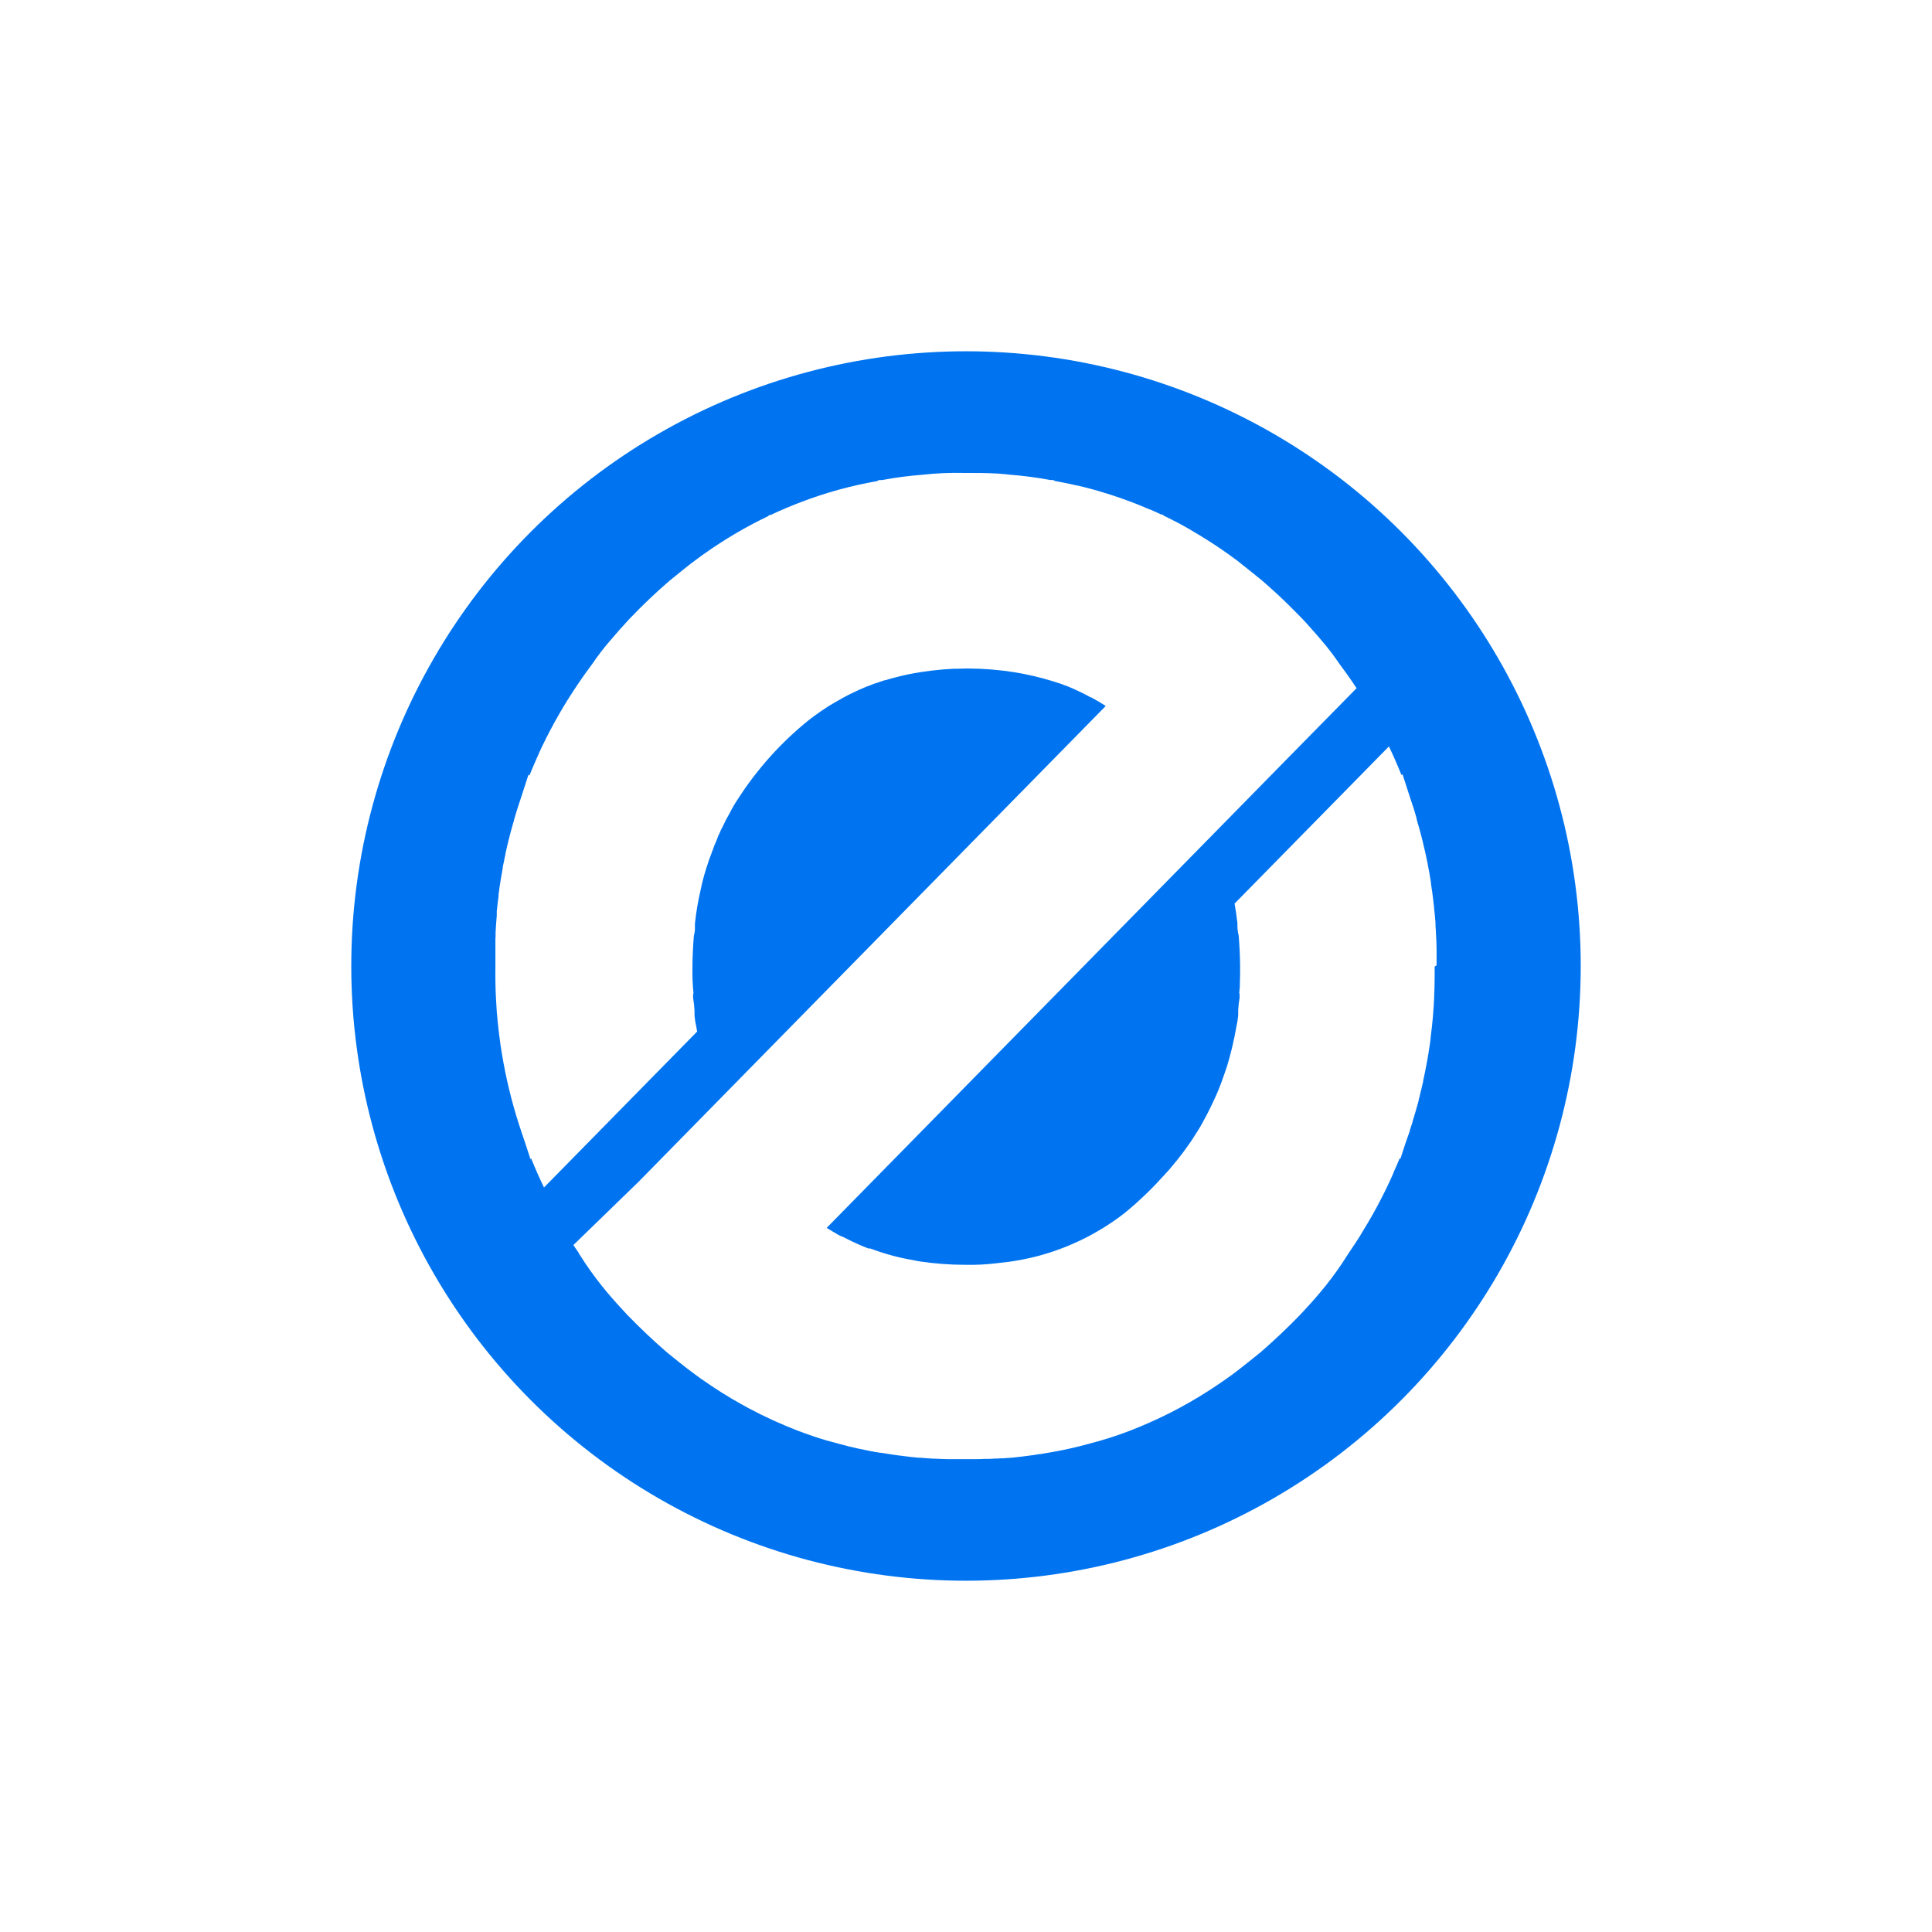 <svg width="77" height="77" viewBox="0 0 77 77" fill="none" xmlns="http://www.w3.org/2000/svg">
<g filter="url(#filter0_d_2_1000)">
<circle cx="38.5" cy="34.5" r="24.5" fill="#0074F0"/>
<path d="M57.255 34.476C57.255 34.443 57.255 34.41 57.255 34.378V34.349C57.255 34.186 57.255 34.025 57.255 33.863C57.255 33.64 57.243 33.418 57.23 33.195C57.23 33.102 57.219 33.008 57.213 32.915C57.214 32.888 57.214 32.862 57.213 32.835C57.213 32.756 57.202 32.678 57.195 32.598C57.195 32.567 57.195 32.537 57.187 32.505C57.179 32.404 57.169 32.304 57.158 32.203V32.193L57.121 31.865C57.095 31.649 57.067 31.432 57.031 31.218C57.032 31.204 57.032 31.191 57.031 31.178C56.948 30.639 56.841 30.104 56.71 29.574L56.653 29.343C56.626 29.24 56.598 29.136 56.57 29.033C56.535 28.905 56.499 28.777 56.46 28.651V28.635V28.62C56.447 28.569 56.432 28.52 56.417 28.471C56.402 28.422 56.395 28.394 56.383 28.356C56.37 28.317 56.361 28.279 56.349 28.241L56.182 27.739L55.897 26.855L55.858 26.894C55.703 26.507 55.535 26.125 55.356 25.749L49.204 32.013C49.252 32.276 49.29 32.54 49.319 32.805C49.31 32.967 49.327 33.13 49.368 33.287C49.402 33.725 49.424 34.135 49.424 34.532C49.424 34.77 49.424 34.978 49.414 35.181C49.414 35.226 49.414 35.273 49.414 35.318C49.408 35.405 49.399 35.494 49.389 35.585L49.404 35.6C49.404 35.654 49.404 35.709 49.404 35.765C49.375 35.931 49.356 36.099 49.348 36.268V36.473C49.334 36.621 49.311 36.767 49.278 36.912C49.185 37.448 49.06 37.977 48.903 38.497L48.729 38.999C48.706 39.065 48.681 39.136 48.655 39.199C48.643 39.231 48.632 39.262 48.62 39.292L48.583 39.385L48.575 39.407C48.542 39.488 48.508 39.569 48.472 39.651C48.298 40.033 48.138 40.365 47.971 40.662L47.903 40.789C47.88 40.832 47.855 40.873 47.831 40.915L47.773 41.01L47.715 41.103L47.672 41.169C47.557 41.361 47.433 41.547 47.298 41.727L47.162 41.916C47.025 42.103 46.875 42.287 46.726 42.463C46.642 42.569 46.553 42.673 46.453 42.774L46.425 42.807L46.406 42.827C46.304 42.94 46.202 43.052 46.098 43.161C46.027 43.236 45.954 43.31 45.881 43.384C45.81 43.457 45.736 43.529 45.663 43.598C45.623 43.638 45.582 43.676 45.541 43.714C45.5 43.752 45.459 43.792 45.418 43.828L45.409 43.837L45.242 43.988L45.229 44C45.192 44.034 45.155 44.067 45.117 44.097C45.078 44.127 45.033 44.17 44.99 44.205L44.816 44.35L44.621 44.498L44.444 44.626L44.362 44.682L44.348 44.691L44.321 44.71C44.222 44.776 44.124 44.84 44.025 44.903C43.925 44.966 43.824 45.027 43.721 45.085L43.507 45.206L43.431 45.247L43.355 45.287L43.275 45.328L43.04 45.444L42.801 45.553L42.747 45.577L42.551 45.66L42.456 45.699L42.281 45.766L42.145 45.816L42.075 45.841L41.955 45.882L41.929 45.89L41.751 45.948L41.572 46.001L41.392 46.052C41.2 46.102 41.005 46.147 40.809 46.188L40.738 46.202C40.565 46.235 40.392 46.264 40.217 46.288L39.661 46.353C39.276 46.398 38.888 46.417 38.501 46.409C37.88 46.41 37.26 46.365 36.645 46.272C36.297 46.208 35.895 46.135 35.604 46.052L35.496 46.023L35.462 46.013L35.314 45.971L35.164 45.924L35.049 45.887L34.872 45.826L34.779 45.793L34.684 45.759H34.613C34.331 45.65 34.054 45.528 33.785 45.391L33.55 45.273L33.542 45.281L33.406 45.21L33.38 45.196L33.243 45.115C33.144 45.059 33.044 44.999 32.946 44.938L48.373 29.224L51.166 26.378L54.033 23.462L54.066 23.429L53.901 23.18C53.733 22.933 53.559 22.693 53.38 22.454L53.37 22.439C53.33 22.377 53.286 22.316 53.241 22.255C53.207 22.205 53.172 22.156 53.135 22.108L53.096 22.055L53.05 21.995L53.017 21.951L52.957 21.876L52.908 21.813L52.868 21.763L52.856 21.747L52.812 21.695C52.772 21.644 52.729 21.595 52.686 21.544C52.681 21.537 52.675 21.53 52.669 21.524C52.606 21.45 52.544 21.375 52.479 21.301C52.351 21.153 52.219 21.005 52.085 20.857C52.017 20.782 51.948 20.708 51.877 20.633C51.543 20.288 51.217 19.968 50.889 19.664C50.752 19.544 50.627 19.424 50.494 19.308L50.294 19.133L49.821 18.751L49.619 18.59L49.533 18.523C49.477 18.477 49.42 18.434 49.363 18.386C49.305 18.338 49.257 18.305 49.204 18.267C49.151 18.228 49.068 18.163 48.994 18.112L48.946 18.079C48.871 18.027 48.797 17.974 48.721 17.922L48.612 17.846L48.553 17.808C48.496 17.768 48.437 17.729 48.377 17.691L48.325 17.656L48.296 17.638C48.242 17.602 48.186 17.566 48.13 17.532L48.026 17.466L48.011 17.458L47.791 17.321L47.728 17.284L47.653 17.239L47.596 17.206L47.368 17.069L47.316 17.04C47.236 16.995 47.155 16.95 47.073 16.904L46.954 16.841L46.904 16.815L46.836 16.779L46.791 16.756L46.747 16.734L46.684 16.702L46.62 16.669C46.596 16.656 46.57 16.643 46.545 16.633C46.49 16.604 46.434 16.578 46.378 16.55L46.334 16.507H46.283L46.146 16.444C46.117 16.429 46.09 16.416 46.06 16.404L45.986 16.371L45.85 16.312L45.829 16.303H45.816L45.66 16.237L45.589 16.207C45.533 16.182 45.477 16.159 45.42 16.137C45.407 16.137 45.394 16.126 45.382 16.121L45.334 16.102L45.076 16.002C44.832 15.91 44.585 15.823 44.334 15.74C44.147 15.679 43.959 15.621 43.771 15.566L43.487 15.487L43.203 15.413L42.916 15.345H42.897L42.669 15.294L42.628 15.284L42.338 15.226C42.325 15.222 42.311 15.219 42.297 15.217L42.048 15.171L41.972 15.13H41.852C41.317 15.03 40.776 14.959 40.233 14.918C40.17 14.909 40.106 14.901 40.042 14.896H40.034C39.968 14.896 39.897 14.883 39.835 14.879L39.706 14.871H39.687C39.342 14.851 38.977 14.849 38.579 14.849H38.423C37.87 14.836 37.318 14.86 36.768 14.921C36.225 14.962 35.685 15.033 35.149 15.133H35.03L34.954 15.175C33.92 15.356 32.906 15.635 31.926 16.01C31.514 16.166 31.108 16.338 30.711 16.526H30.66L30.615 16.571C29.713 17.003 28.85 17.513 28.035 18.094L27.987 18.127C27.704 18.331 27.429 18.538 27.158 18.762L26.686 19.144C26.151 19.604 25.637 20.092 25.102 20.649C24.824 20.947 24.56 21.244 24.311 21.54C24.058 21.833 23.822 22.14 23.606 22.46C23.601 22.465 23.597 22.47 23.594 22.476C23.53 22.561 23.467 22.648 23.405 22.734C23.389 22.753 23.375 22.773 23.36 22.794C23.345 22.814 23.334 22.829 23.323 22.847C23.309 22.865 23.296 22.884 23.284 22.903L23.266 22.928L23.251 22.949L23.221 22.992C23.164 23.075 23.106 23.157 23.05 23.24C23.046 23.245 23.043 23.25 23.039 23.255C22.979 23.343 22.921 23.432 22.863 23.521C22.826 23.575 22.79 23.63 22.756 23.686C22.734 23.719 22.713 23.751 22.694 23.783C22.675 23.816 22.631 23.881 22.601 23.93L22.525 24.053L22.466 24.15C22.417 24.232 22.368 24.314 22.321 24.396C22.31 24.416 22.299 24.433 22.29 24.453C22.28 24.472 22.264 24.496 22.253 24.518C22.157 24.681 22.067 24.845 21.98 25.011C21.974 25.02 21.97 25.03 21.965 25.04C21.936 25.092 21.908 25.145 21.88 25.198C21.853 25.252 21.846 25.263 21.831 25.296C21.816 25.328 21.8 25.353 21.786 25.382C21.742 25.465 21.701 25.55 21.661 25.635C21.633 25.689 21.607 25.743 21.583 25.797C21.534 25.898 21.486 26 21.446 26.103C21.427 26.143 21.408 26.184 21.39 26.225C21.355 26.302 21.321 26.378 21.289 26.456C21.266 26.508 21.244 26.56 21.221 26.614C21.18 26.712 21.139 26.811 21.099 26.911L21.063 26.872L20.777 27.756L20.611 28.259C20.587 28.335 20.564 28.412 20.542 28.489L20.526 28.545C20.512 28.586 20.5 28.628 20.488 28.671C20.488 28.677 20.488 28.683 20.488 28.688C20.476 28.724 20.466 28.758 20.456 28.794L20.444 28.835C20.41 28.953 20.377 29.069 20.346 29.187L20.334 29.237C20.323 29.277 20.313 29.317 20.303 29.356C20.294 29.396 20.276 29.46 20.263 29.514C20.263 29.526 20.256 29.538 20.253 29.549C20.233 29.636 20.211 29.723 20.192 29.811C20.175 29.879 20.159 29.948 20.145 30.016C20.145 30.024 20.145 30.034 20.145 30.042C20.136 30.082 20.127 30.123 20.118 30.164L20.11 30.206L20.102 30.247C20.099 30.258 20.096 30.269 20.095 30.28C20.095 30.305 20.084 30.328 20.08 30.353C20.067 30.41 20.055 30.468 20.044 30.526C20.04 30.544 20.037 30.561 20.036 30.578C20.035 30.587 20.035 30.597 20.036 30.606C20.013 30.726 19.992 30.845 19.972 30.964C19.972 30.986 19.964 31.008 19.961 31.03C19.942 31.144 19.924 31.257 19.908 31.369C19.908 31.4 19.898 31.428 19.894 31.458C19.893 31.465 19.893 31.471 19.894 31.478C19.894 31.5 19.894 31.523 19.884 31.545C19.875 31.567 19.875 31.613 19.871 31.647V31.679C19.872 31.685 19.872 31.692 19.871 31.698C19.871 31.755 19.856 31.814 19.85 31.872C19.845 31.929 19.841 31.948 19.837 31.987L19.828 32.05C19.828 32.097 19.817 32.144 19.813 32.187C19.809 32.229 19.802 32.284 19.798 32.333C19.798 32.353 19.798 32.375 19.798 32.396C19.798 32.416 19.798 32.452 19.798 32.479C19.798 32.507 19.798 32.566 19.788 32.609C19.787 32.613 19.787 32.616 19.788 32.619C19.788 32.67 19.779 32.722 19.776 32.772C19.769 32.851 19.764 32.929 19.76 33.006C19.76 33.05 19.76 33.094 19.752 33.143C19.744 33.192 19.752 33.191 19.752 33.216C19.751 33.221 19.751 33.227 19.752 33.232C19.752 33.294 19.752 33.354 19.744 33.414C19.743 33.42 19.743 33.426 19.744 33.432C19.744 33.446 19.744 33.461 19.744 33.474C19.743 33.486 19.743 33.498 19.744 33.51C19.743 33.52 19.743 33.529 19.744 33.539C19.744 33.6 19.744 33.66 19.744 33.722C19.744 33.741 19.744 33.759 19.744 33.778C19.744 33.797 19.744 33.834 19.744 33.862V33.877C19.744 33.897 19.744 33.918 19.744 33.938C19.744 34.041 19.744 34.142 19.744 34.243C19.744 34.345 19.744 34.405 19.744 34.486V34.579C19.738 35.003 19.747 35.426 19.77 35.847C19.776 35.969 19.785 36.091 19.793 36.212C19.793 36.298 19.805 36.385 19.813 36.471C19.835 36.732 19.863 36.991 19.895 37.25C19.91 37.365 19.925 37.479 19.942 37.594C19.942 37.632 19.951 37.672 19.958 37.71C19.991 37.932 20.028 38.152 20.069 38.373C20.243 39.318 20.487 40.249 20.798 41.159C20.843 41.296 20.891 41.433 20.934 41.561L21.142 42.199L21.169 42.17C21.327 42.562 21.498 42.947 21.681 43.327L27.16 37.748L27.785 37.112C27.773 37.049 27.76 36.985 27.75 36.92C27.717 36.776 27.694 36.629 27.68 36.481V36.276C27.671 36.107 27.653 35.94 27.624 35.774C27.624 35.717 27.624 35.663 27.624 35.608L27.64 35.592C27.604 35.242 27.59 34.889 27.598 34.538C27.598 34.141 27.62 33.73 27.654 33.292C27.677 33.215 27.692 33.135 27.696 33.054C27.696 32.973 27.696 32.893 27.696 32.812C27.744 32.367 27.818 31.926 27.919 31.49C27.972 31.225 28.039 30.962 28.119 30.704L28.147 30.611C28.18 30.507 28.214 30.402 28.251 30.292C28.281 30.207 28.312 30.121 28.348 30.03C28.36 29.994 28.373 29.958 28.388 29.922L28.41 29.867C28.451 29.742 28.5 29.619 28.556 29.5C28.592 29.388 28.638 29.279 28.693 29.174C28.721 29.098 28.755 29.025 28.797 28.955C28.887 28.759 28.986 28.568 29.096 28.382C29.186 28.201 29.288 28.025 29.401 27.858C30.172 26.653 31.134 25.582 32.249 24.688L32.445 24.54C32.619 24.412 32.797 24.289 32.978 24.172C33.002 24.157 33.025 24.142 33.049 24.128C33.074 24.115 33.088 24.105 33.107 24.091H33.115C33.132 24.079 33.15 24.068 33.168 24.058L33.201 24.038C33.217 24.027 33.235 24.017 33.253 24.008L33.288 23.987C33.38 23.933 33.471 23.881 33.561 23.831L33.578 23.822C33.594 23.811 33.612 23.801 33.63 23.793L33.727 23.741C33.759 23.723 33.791 23.707 33.824 23.692L33.875 23.666L33.9 23.653L33.944 23.633L33.995 23.607L34.177 23.522C34.189 23.514 34.202 23.508 34.215 23.504C34.233 23.495 34.251 23.487 34.27 23.48C34.289 23.47 34.309 23.461 34.33 23.454C34.38 23.43 34.432 23.408 34.483 23.388L34.506 23.378L34.643 23.326L34.798 23.266L34.849 23.247L34.901 23.228H34.916C35.029 23.187 35.144 23.147 35.26 23.111H35.279L35.516 23.042C35.735 22.983 35.955 22.928 36.176 22.881L36.398 22.838C36.497 22.82 36.596 22.802 36.696 22.787C36.978 22.742 37.264 22.709 37.549 22.684L37.686 22.674C37.796 22.664 37.906 22.658 38.015 22.653H38.125C38.262 22.653 38.398 22.643 38.546 22.643H38.566C39.188 22.645 39.81 22.694 40.424 22.791C40.506 22.803 40.588 22.819 40.67 22.834C40.706 22.839 40.743 22.846 40.781 22.854C41.054 22.907 41.327 22.971 41.6 23.046L41.85 23.12C41.855 23.118 41.86 23.118 41.865 23.12L41.893 23.129L42.012 23.168H42.022C42.073 23.184 42.123 23.202 42.173 23.221H42.191C42.229 23.233 42.267 23.248 42.307 23.263L42.463 23.324H42.48L42.659 23.398L42.823 23.471L42.995 23.551C43.108 23.604 43.222 23.659 43.332 23.718L43.469 23.796L43.477 23.788L43.515 23.808C43.609 23.859 43.704 23.911 43.797 23.967C43.889 24.023 43.981 24.079 44.069 24.137L28.616 39.875L25.444 43.106L22.869 45.605L22.854 45.622L22.915 45.715C22.963 45.786 23.011 45.852 23.06 45.927V45.934L23.087 45.98L23.33 46.355C23.599 46.755 23.889 47.139 24.198 47.508C24.455 47.813 24.719 48.103 24.99 48.393C25.512 48.931 26.025 49.418 26.581 49.899L27.046 50.274C27.157 50.364 27.269 50.452 27.382 50.539C27.471 50.608 27.561 50.676 27.655 50.743L27.928 50.943C27.954 50.959 27.98 50.978 28.006 50.996C28.113 51.072 28.221 51.146 28.33 51.218L28.455 51.301L28.756 51.496L28.798 51.522C28.918 51.597 29.04 51.671 29.161 51.744C29.283 51.816 29.426 51.897 29.56 51.972C29.657 52.027 29.754 52.08 29.852 52.132C30.171 52.302 30.494 52.462 30.821 52.611C31.15 52.76 31.483 52.901 31.821 53.03L32.115 53.138C32.215 53.174 32.313 53.209 32.414 53.242L32.615 53.308L32.66 53.323L32.836 53.376L32.911 53.4L33.109 53.454L33.137 53.462L33.165 53.471L33.419 53.538C33.676 53.609 33.927 53.675 34.184 53.729C34.355 53.766 34.526 53.802 34.699 53.835L34.911 53.874H34.929L35.021 53.891L35.065 53.899H35.078H35.096H35.107L35.369 53.941C35.404 53.941 35.438 53.954 35.474 53.958L35.733 53.996L35.897 54.017C35.93 54.017 35.961 54.026 35.994 54.029C36.095 54.043 36.195 54.055 36.296 54.066L36.607 54.097H36.679C36.864 54.114 37.05 54.128 37.235 54.137H37.301L37.514 54.147C37.597 54.147 37.68 54.154 37.764 54.154H37.892H38.089H38.614H38.873H38.914C39.024 54.154 39.133 54.154 39.242 54.144H39.31H39.377H39.396C39.493 54.144 39.59 54.136 39.686 54.129H39.775L39.862 54.122H39.94H39.971L40.143 54.107H40.198L40.456 54.083C40.565 54.072 40.673 54.059 40.782 54.045L40.999 54.017L41.102 54.002H41.119L41.19 53.991L41.452 53.951H41.478L41.604 53.929L41.646 53.922L41.706 53.911L41.94 53.872L42.173 53.828C42.328 53.798 42.48 53.768 42.633 53.733C42.89 53.676 43.141 53.613 43.398 53.542C43.942 53.404 44.478 53.234 45.002 53.033C45.255 52.936 45.506 52.833 45.753 52.724C46.332 52.471 46.896 52.187 47.443 51.871L47.792 51.664C48.025 51.524 48.252 51.378 48.475 51.228C48.587 51.153 48.699 51.076 48.811 50.998L48.89 50.943C49.19 50.73 49.483 50.506 49.769 50.274L50.235 49.899C50.791 49.417 51.304 48.93 51.825 48.393C52.099 48.103 52.361 47.813 52.617 47.508C52.927 47.139 53.217 46.755 53.486 46.355L53.729 45.98L53.755 45.937L53.79 45.886L53.906 45.714L53.918 45.694L53.983 45.599L54.047 45.503L54.055 45.489C54.104 45.414 54.153 45.339 54.201 45.262L54.337 45.033C54.562 44.669 54.775 44.295 54.975 43.914C55.046 43.777 55.112 43.64 55.184 43.503C55.218 43.434 55.252 43.367 55.285 43.295C55.318 43.224 55.349 43.158 55.379 43.097C55.409 43.035 55.432 42.983 55.457 42.926C55.482 42.868 55.508 42.814 55.533 42.756V42.745C55.533 42.737 55.533 42.729 55.543 42.722C55.584 42.629 55.625 42.536 55.664 42.448L55.701 42.361C55.726 42.3 55.753 42.242 55.778 42.181L55.786 42.161L55.812 42.188L56.02 41.55C56.078 41.39 56.134 41.23 56.189 41.069C56.189 41.061 56.189 41.053 56.189 41.045C56.217 40.963 56.245 40.88 56.271 40.798C56.283 40.761 56.295 40.724 56.306 40.687C56.307 40.68 56.307 40.673 56.306 40.666L56.327 40.601C56.349 40.532 56.37 40.464 56.389 40.394C56.396 40.376 56.4 40.36 56.406 40.342C56.411 40.326 56.416 40.31 56.419 40.294C56.434 40.243 56.45 40.191 56.463 40.139C56.477 40.087 56.493 40.038 56.507 39.986L56.544 39.849C56.544 39.84 56.544 39.831 56.544 39.822C56.57 39.731 56.595 39.635 56.617 39.534C56.635 39.47 56.65 39.406 56.664 39.342C56.664 39.329 56.664 39.317 56.673 39.303C56.684 39.261 56.694 39.218 56.703 39.176L56.712 39.139L56.72 39.101C56.721 39.092 56.721 39.083 56.72 39.075C56.729 39.033 56.738 38.992 56.747 38.951C56.761 38.887 56.774 38.824 56.787 38.761C56.794 38.73 56.8 38.697 56.806 38.665C56.818 38.61 56.829 38.554 56.839 38.497L56.855 38.409C56.866 38.355 56.877 38.299 56.886 38.244C56.904 38.144 56.922 38.043 56.938 37.943C56.938 37.902 56.951 37.861 56.957 37.82C56.957 37.817 56.957 37.815 56.957 37.813C56.979 37.676 57 37.539 57.017 37.393C57.017 37.379 57.017 37.367 57.017 37.353C57.035 37.216 57.052 37.079 57.067 36.942C57.082 36.806 57.095 36.669 57.108 36.532C57.12 36.395 57.132 36.244 57.14 36.101C57.14 36.01 57.153 35.919 57.157 35.827C57.157 35.809 57.157 35.79 57.157 35.772C57.157 35.768 57.157 35.763 57.157 35.758C57.169 35.5 57.177 35.241 57.178 34.981C57.178 34.925 57.178 34.866 57.178 34.809V34.781C57.178 34.694 57.178 34.608 57.178 34.52L57.255 34.476Z" fill="white"/>
</g>
<defs>
<filter id="filter0_d_2_1000" x="0" y="0" width="77" height="77" filterUnits="userSpaceOnUse" color-interpolation-filters="sRGB">
<feFlood flood-opacity="0" result="BackgroundImageFix"/>
<feColorMatrix in="SourceAlpha" type="matrix" values="0 0 0 0 0 0 0 0 0 0 0 0 0 0 0 0 0 0 127 0" result="hardAlpha"/>
<feOffset dy="4"/>
<feGaussianBlur stdDeviation="7"/>
<feComposite in2="hardAlpha" operator="out"/>
<feColorMatrix type="matrix" values="0 0 0 0 0 0 0 0 0 0 0 0 0 0 0 0 0 0 0.08 0"/>
<feBlend mode="normal" in2="BackgroundImageFix" result="effect1_dropShadow_2_1000"/>
<feBlend mode="normal" in="SourceGraphic" in2="effect1_dropShadow_2_1000" result="shape"/>
</filter>
</defs>
</svg>
